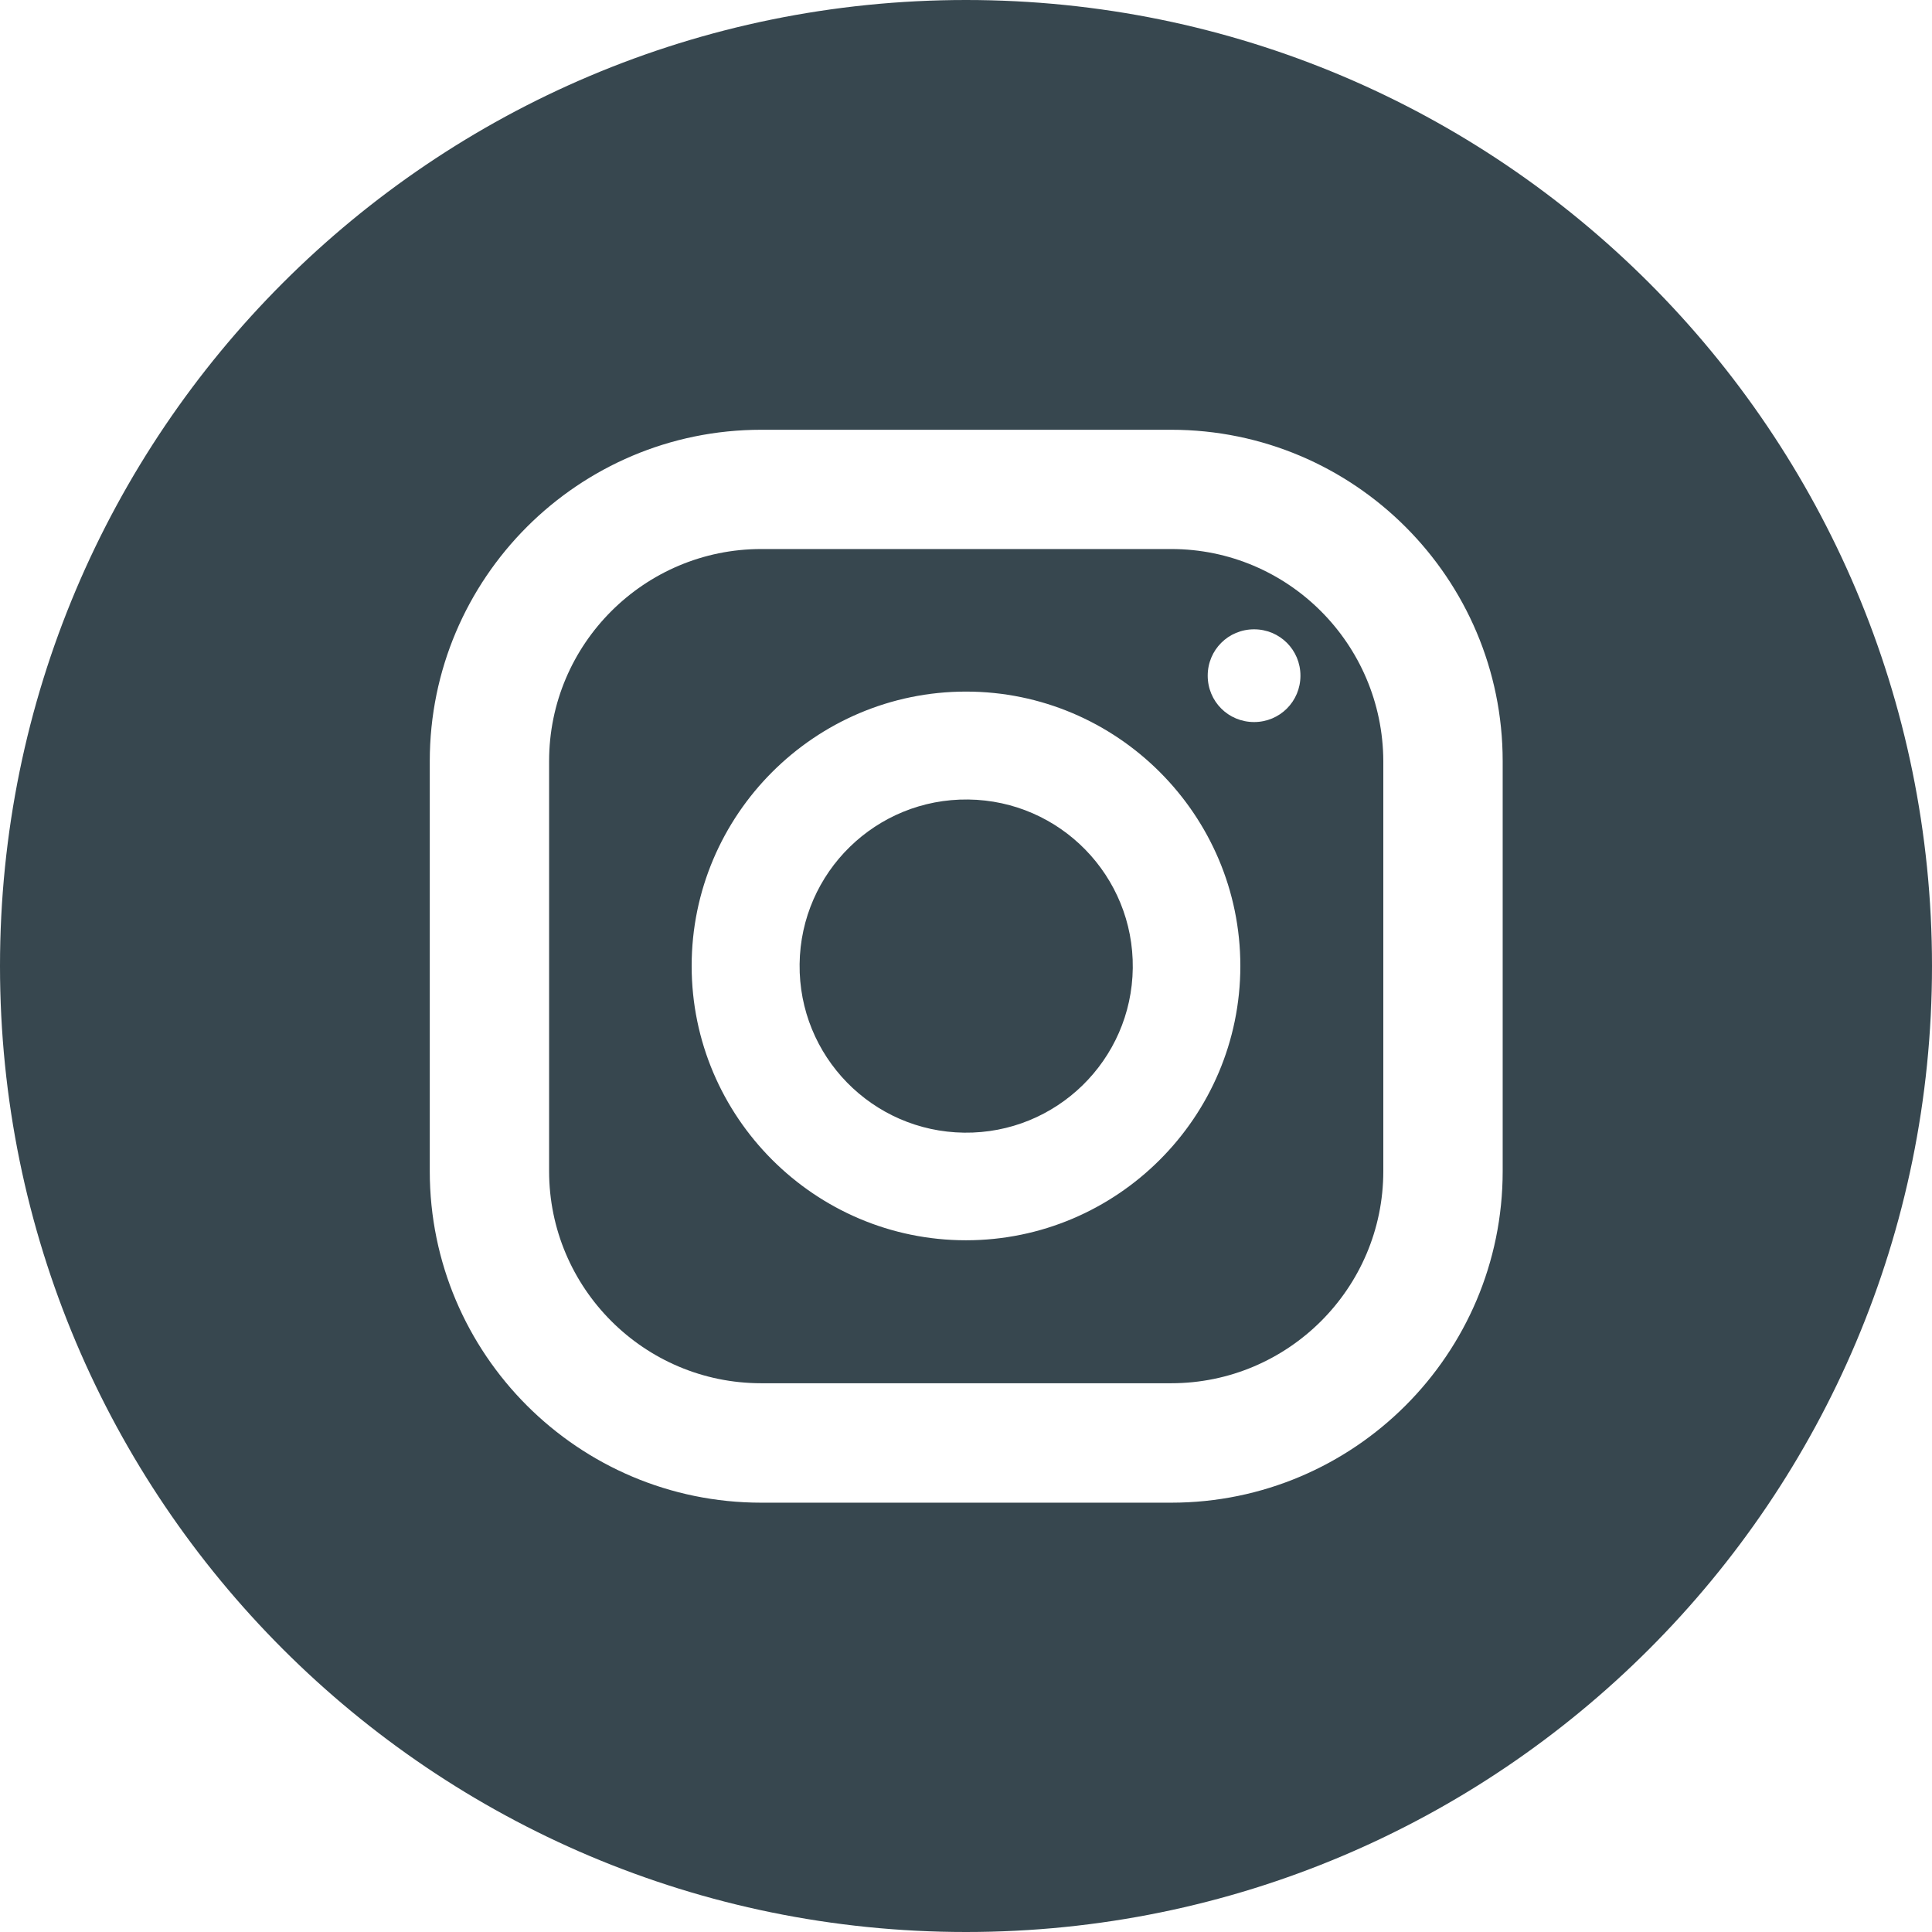 <svg width="56" height="56" viewBox="0 0 56 56" fill="none" xmlns="http://www.w3.org/2000/svg">
<path d="M33.948 15.914H22.064C18.679 15.914 15.916 18.664 15.916 22.062V33.946C15.916 37.331 18.666 40.094 22.064 40.094H33.948C37.333 40.094 40.096 37.343 40.096 33.946V22.062C40.083 18.664 37.333 15.914 33.948 15.914ZM28 35.95C23.619 35.95 20.048 32.378 20.048 27.998C20.048 23.617 23.619 20.046 28 20.046C32.38 20.046 35.952 23.617 35.952 27.998C35.952 32.378 32.38 35.95 28 35.95ZM36.35 20.929C35.603 20.929 35.006 20.332 35.006 19.585C35.006 18.838 35.603 18.241 36.35 18.241C37.096 18.241 37.694 18.838 37.694 19.585C37.694 20.332 37.096 20.929 36.35 20.929Z" fill="#37474F"/>
<path d="M32.834 28.061C32.866 25.394 30.73 23.206 28.064 23.174C25.397 23.142 23.209 25.278 23.177 27.945C23.145 30.612 25.281 32.799 27.948 32.831C30.614 32.863 32.802 30.728 32.834 28.061Z" fill="#37474F"/>
<path d="M28 0C12.532 0 0 12.532 0 28C0 43.468 12.532 56 28 56C43.468 56 56 43.468 56 28C56 12.532 43.468 0 28 0ZM43.556 33.948C43.556 39.25 39.25 43.556 33.948 43.556H22.064C16.763 43.556 12.457 39.25 12.457 33.948V22.064C12.457 16.763 16.763 12.457 22.064 12.457H33.948C39.25 12.457 43.556 16.763 43.556 22.064V33.948Z" fill="#37474F"/>
</svg>
